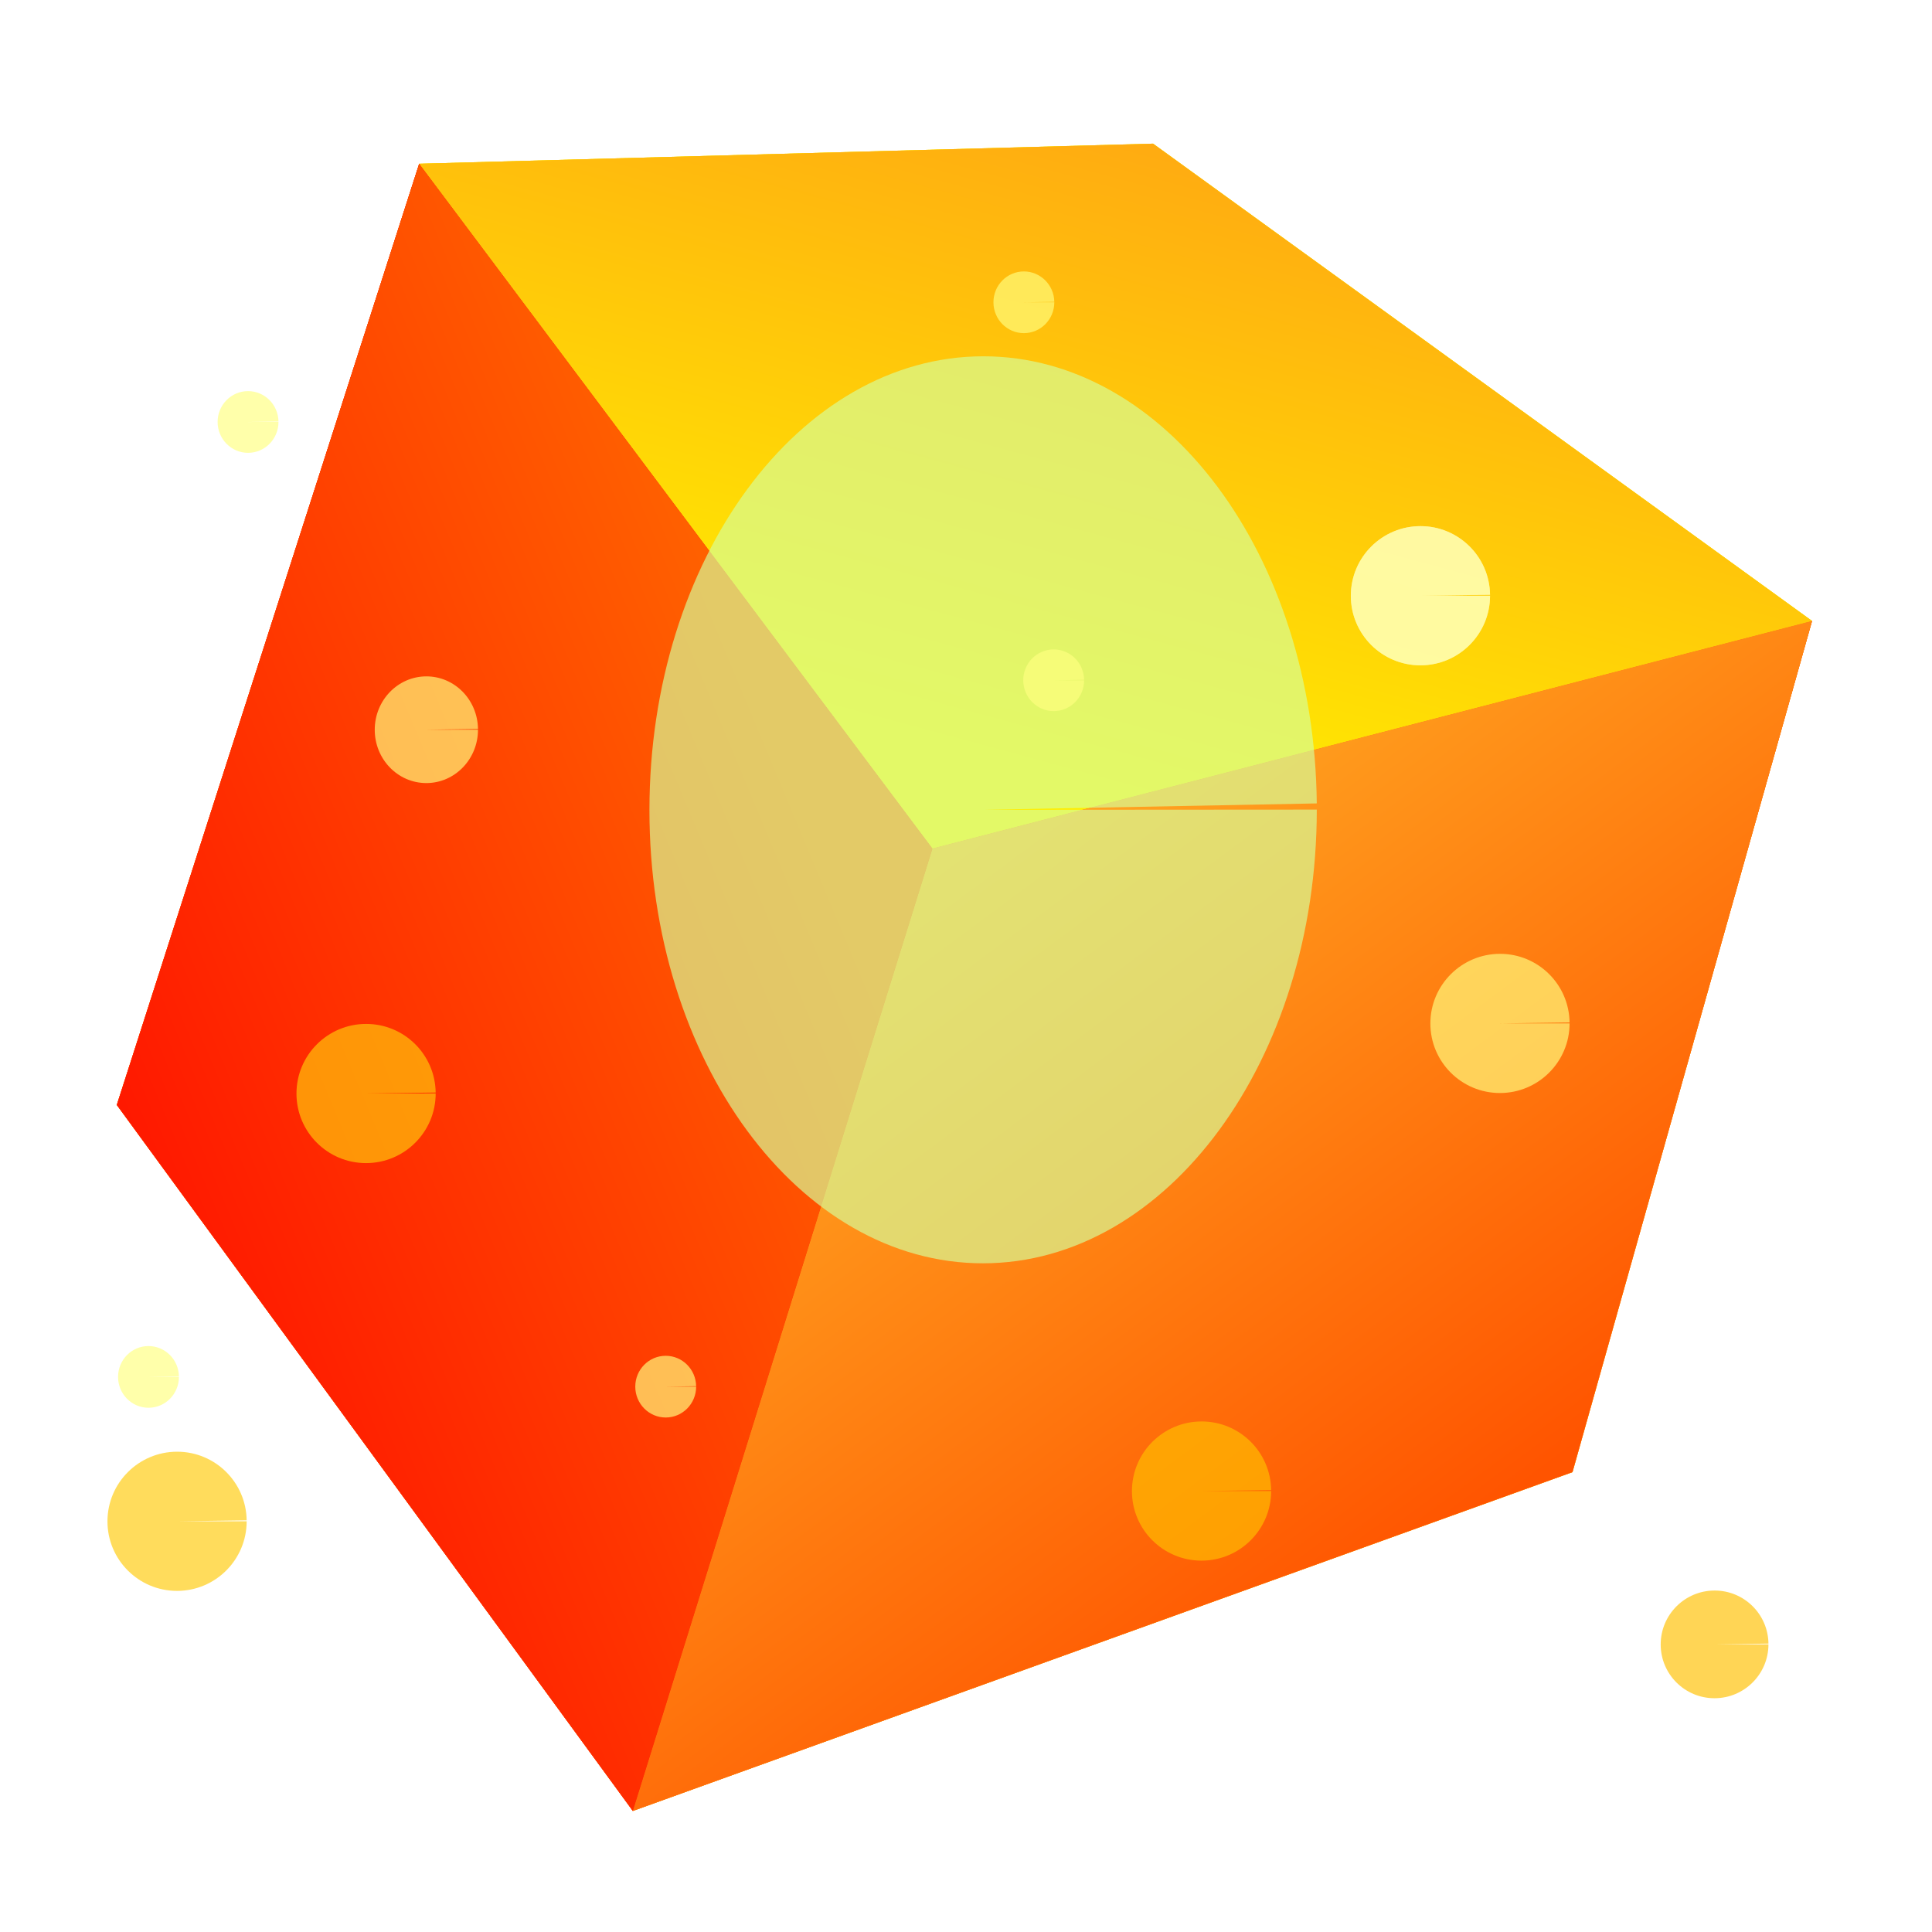 <?xml version="1.0" encoding="UTF-8" standalone="no"?>
<!-- Created with Inkscape (http://www.inkscape.org/) -->

<svg
   xmlns:dc="http://purl.org/dc/elements/1.1/"
   xmlns:cc="http://creativecommons.org/ns#"
   xmlns:rdf="http://www.w3.org/1999/02/22-rdf-syntax-ns#"
   xmlns:svg="http://www.w3.org/2000/svg"
   xmlns="http://www.w3.org/2000/svg"
   xmlns:xlink="http://www.w3.org/1999/xlink"
   xmlns:sodipodi="http://sodipodi.sourceforge.net/DTD/sodipodi-0.dtd"
   xmlns:inkscape="http://www.inkscape.org/namespaces/inkscape"
   inkscape:version="0.48.3.1 r9886"
   version="1.1"
   id="svg2"
   height="196.16"
   width="196.16"
   sodipodi:docname="gocube_logo.svg"
   inkscape:export-filename="C:\Users\Joseph\Desktop\big_gocube_logo.png"
   inkscape:export-xdpi="234.91028"
   inkscape:export-ydpi="234.91028">
  <sodipodi:namedview
     id="base"
     pagecolor="#000000"
     bordercolor="#666666"
     borderopacity="1.0"
     inkscape:pageopacity="0"
     inkscape:pageshadow="2"
     inkscape:zoom="0.98994949"
     inkscape:cx="-14.117118"
     inkscape:cy="156.20292"
     inkscape:document-units="px"
     inkscape:current-layer="g5637"
     showgrid="false"
     inkscape:window-width="1366"
     inkscape:window-height="706"
     inkscape:window-x="-8"
     inkscape:window-y="-8"
     inkscape:window-maximized="1"
     fit-margin-top="12"
     fit-margin-left="12"
     fit-margin-right="12"
     fit-margin-bottom="12" />
  <defs
     id="defs4">
    <inkscape:path-effect
       effect="spiro"
       id="path-effect3354"
       is_visible="true" />
    <linearGradient
       id="linearGradient3874">
      <stop
         id="stop3876"
         offset="0"
         style="stop-color:#4dff9f;stop-opacity:1;" />
      <stop
         id="stop3878"
         offset="1"
         style="stop-color:#4d4d9f;stop-opacity:0;" />
    </linearGradient>
    <linearGradient
       id="linearGradient3866">
      <stop
         id="stop3868"
         offset="0"
         style="stop-color:#9f05ff;stop-opacity:1;" />
      <stop
         id="stop3870"
         offset="1"
         style="stop-color:#4d4d9f;stop-opacity:0;" />
    </linearGradient>
    <linearGradient
       id="linearGradient3856">
      <stop
         id="stop3858"
         offset="0"
         style="stop-color:#4d4d9f;stop-opacity:1;" />
      <stop
         style="stop-color:#4d54ff;stop-opacity:0.498;"
         offset="0.5"
         id="stop3864" />
      <stop
         id="stop3860"
         offset="1"
         style="stop-color:#4d4d9f;stop-opacity:0;" />
    </linearGradient>
    <inkscape:perspective
       id="perspective3000"
       inkscape:persp3d-origin="583.47581 : 65.073104 : 1"
       inkscape:vp_z="955.52305 : 240.4668 : 1"
       inkscape:vp_y="0 : 1000 : 0"
       inkscape:vp_x="211.42857 : 240.4668 : 1"
       sodipodi:type="inkscape:persp3d" />
    <linearGradient
       id="linearGradient3856-0">
      <stop
         id="stop3858-9"
         offset="0"
         style="stop-color:#4d4d9f;stop-opacity:1;" />
      <stop
         style="stop-color:#4d54ff;stop-opacity:0.498;"
         offset="0.5"
         id="stop3864-4" />
      <stop
         id="stop3860-8"
         offset="1"
         style="stop-color:#4d4d9f;stop-opacity:0;" />
    </linearGradient>
    <linearGradient
       id="linearGradient3874-2">
      <stop
         id="stop3876-4"
         offset="0"
         style="stop-color:#4dff9f;stop-opacity:1;" />
      <stop
         id="stop3878-5"
         offset="1"
         style="stop-color:#4d4d9f;stop-opacity:0;" />
    </linearGradient>
    <linearGradient
       gradientTransform="translate(-65.66,41.416)"
       gradientUnits="userSpaceOnUse"
       y2="343.079"
       x2="520.292"
       y1="407.729"
       x1="604.055"
       id="linearGradient3872-5"
       xlink:href="#linearGradient3866-1"
       inkscape:collect="always" />
    <linearGradient
       id="linearGradient3866-1">
      <stop
         id="stop3868-7"
         offset="0"
         style="stop-color:#94ff94;stop-opacity:1;" />
      <stop
         id="stop3870-1"
         offset="1"
         style="stop-color:#4dff00;stop-opacity:0;" />
    </linearGradient>
    <linearGradient
       id="linearGradient3866-1-5">
      <stop
         id="stop3868-7-2"
         offset="0"
         style="stop-color:#94ff94;stop-opacity:1;" />
      <stop
         id="stop3870-1-7"
         offset="1"
         style="stop-color:#4dff00;stop-opacity:0;" />
    </linearGradient>
    <linearGradient
       id="linearGradient3874-2-1">
      <stop
         id="stop3876-4-4"
         offset="0"
         style="stop-color:#4dff9f;stop-opacity:1;" />
      <stop
         id="stop3878-5-2"
         offset="1"
         style="stop-color:#4d4d9f;stop-opacity:0;" />
    </linearGradient>
    <linearGradient
       y2="378.742"
       x2="525.366"
       y1="227.219"
       x1="534.48"
       gradientTransform="translate(-57.665,106.859)"
       gradientUnits="userSpaceOnUse"
       id="linearGradient3984-3"
       xlink:href="#linearGradient3856-0-2"
       inkscape:collect="always" />
    <linearGradient
       id="linearGradient3856-0-2">
      <stop
         id="stop3858-9-2"
         offset="0"
         style="stop-color:#4d4d9f;stop-opacity:1;" />
      <stop
         style="stop-color:#4d54ff;stop-opacity:0.498;"
         offset="0.5"
         id="stop3864-4-1" />
      <stop
         id="stop3860-8-6"
         offset="1"
         style="stop-color:#4d4d9f;stop-opacity:0;" />
    </linearGradient>
    <filter
       color-interpolation-filters="sRGB"
       width="1"
       height="1"
       x="0"
       y="0"
       inkscape:menu-tooltip="Creates an approximative semi-transparent and colorizable image of the saturation levels"
       inkscape:menu="Transparency utilities"
       inkscape:label="Saturation map"
       id="filter4318">
      <feColorMatrix
         result="fbSourceGraphic"
         values="180"
         type="hueRotate"
         id="feColorMatrix4320" />
      <feColorMatrix
         result="result3"
         values="-1 0 0 0 1 0 -1 0 0 1 0 0 -1 0 1 0 0 0 1 0 "
         in="fbSourceGraphic"
         id="feColorMatrix4322" />
      <feBlend
         result="result2"
         in="fbSourceGraphic"
         mode="lighten"
         in2="result3"
         id="feBlend4324" />
      <feBlend
         in="result2"
         result="result1"
         mode="multiply"
         in2="result2"
         id="feBlend4326" />
      <feComposite
         result="fbSourceGraphic"
         operator="in"
         in2="SourceGraphic"
         id="feComposite4328" />
      <feColorMatrix
         id="feColorMatrix4354"
         values="0 0 0 -1 0 0 0 0 -1 0 0 0 0 -1 0 0 0 0 1 0"
         in="fbSourceGraphic"
         result="fbSourceGraphicAlpha" />
      <feFlood
         in="fbSourceGraphic"
         result="result1"
         flood-color="rgb(255,0,105)"
         id="feFlood4356" />
      <feComposite
         result="fbSourceGraphic"
         operator="in"
         in2="fbSourceGraphic"
         id="feComposite4358" />
      <feColorMatrix
         id="feColorMatrix4384"
         values="0 0 0 -1 0 0 0 0 -1 0 0 0 0 -1 0 0 0 0 1 0"
         in="fbSourceGraphic"
         result="fbSourceGraphicAlpha" />
      <feColorMatrix
         in="fbSourceGraphic"
         result="result91"
         values="1"
         type="saturate"
         id="feColorMatrix4386" />
      <feComposite
         k3="0.3"
         k1="0.3"
         k2="0.4"
         operator="arithmetic"
         result="result15"
         in2="result91"
         id="feComposite4388"
         k4="0" />
      <feGaussianBlur
         stdDeviation="5"
         result="result8"
         in="result15"
         id="feGaussianBlur4390" />
      <feComposite
         result="result13"
         operator="in"
         in2="result8"
         id="feComposite4392" />
      <feComposite
         result="result6"
         in="result15"
         operator="arithmetic"
         k2="0.4"
         k1="0.3"
         k3="0.3"
         in2="result13"
         id="feComposite4394"
         k4="0" />
      <feFlood
         result="result10"
         in="result6"
         flood-opacity="1"
         flood-color="rgb(128,172,0)"
         id="feFlood4396" />
      <feBlend
         mode="darken"
         in="result6"
         result="result12"
         in2="result10"
         id="feBlend4398" />
      <feBlend
         mode="screen"
         result="result14"
         in2="result6"
         id="feBlend4400" />
      <feComposite
         result="fbSourceGraphic"
         operator="in"
         in="result14"
         in2="fbSourceGraphic"
         id="feComposite4402" />
      <feColorMatrix
         id="feColorMatrix4404"
         values="0 0 0 -1 0 0 0 0 -1 0 0 0 0 -1 0 0 0 0 1 0"
         in="fbSourceGraphic"
         result="fbSourceGraphicAlpha" />
      <feColorMatrix
         in="fbSourceGraphic"
         result="r"
         type="matrix"
         values="1 0 0 0 0 1 0 0 0 0 1 0 0 0 0 0 0 0 0 1 "
         id="feColorMatrix4406" />
      <feColorMatrix
         in="fbSourceGraphic"
         result="g"
         type="matrix"
         values="0 1 0 0 0 0 1 0 0 0 0 1 0 0 0 0 0 0 0 1 "
         id="feColorMatrix4408" />
      <feColorMatrix
         in="fbSourceGraphic"
         result="b"
         type="matrix"
         values="0 0 1 0 0 0 0 1 0 0 0 0 1 0 0 0 0 0 0 1 "
         id="feColorMatrix4410" />
      <feBlend
         mode="darken"
         in="r"
         result="minrg"
         in2="g"
         id="feBlend4412" />
      <feBlend
         mode="darken"
         in="minrg"
         result="p"
         in2="b"
         id="feBlend4414" />
      <feBlend
         mode="lighten"
         in="r"
         result="maxrg"
         in2="g"
         id="feBlend4416" />
      <feBlend
         mode="lighten"
         in="maxrg"
         result="q"
         in2="b"
         id="feBlend4418" />
      <feComponentTransfer
         in="q"
         result="q2"
         id="feComponentTransfer4420">
        <feFuncR
           type="linear"
           slope="0"
           id="feFuncR4422" />
      </feComponentTransfer>
      <feBlend
         mode="lighten"
         in="p"
         result="pq"
         in2="q2"
         id="feBlend4424" />
      <feColorMatrix
         in="pq"
         result="qminp"
         type="matrix"
         values="-1 1 0 0 0 -1 1 0 0 0 -1 1 0 0 0 0 0 0 0 1 "
         id="feColorMatrix4426" />
      <feColorMatrix
         in="qminp"
         result="result1"
         type="luminanceToAlpha"
         id="feColorMatrix4428" />
      <feComposite
         result="result3"
         in="result1"
         operator="arithmetic"
         k1="1"
         k3="0"
         k2="0"
         in2="qminp"
         id="feComposite4430"
         k4="0" />
      <feComposite
         result="fbSourceGraphic"
         operator="in"
         in="result3"
         in2="fbSourceGraphic"
         id="feComposite4432" />
      <feFlood
         in="result3"
         result="result1"
         flood-color="rgb(255,204,0)"
         id="feFlood4434" />
      <feComposite
         result="result2"
         operator="in"
         in2="fbSourceGraphic"
         id="feComposite4436" />
    </filter>
    <linearGradient
       id="linearGradient3866-1-5-211">
      <stop
         id="stop5224"
         offset="0"
         style="stop-color:#c9c9c9;stop-opacity:1;" />
      <stop
         id="stop5226"
         offset="1"
         style="stop-color:#7f7f7f;stop-opacity:0;" />
    </linearGradient>
    <linearGradient
       id="linearGradient3874-2-1-99">
      <stop
         id="stop5230"
         offset="0"
         style="stop-color:#a6a6a6;stop-opacity:1;" />
      <stop
         id="stop5232"
         offset="1"
         style="stop-color:#767676;stop-opacity:0;" />
    </linearGradient>
    <linearGradient
       id="linearGradient3856-0-2-765">
      <stop
         id="stop5236"
         offset="0"
         style="stop-color:#767676;stop-opacity:1;" />
      <stop
         style="stop-color:#a6a6a6;stop-opacity:0.498;"
         offset="0.5"
         id="stop5238" />
      <stop
         id="stop5240"
         offset="1"
         style="stop-color:#767676;stop-opacity:0;" />
    </linearGradient>
    <linearGradient
       id="linearGradient3866-1-5-212">
      <stop
         id="stop5244"
         offset="0"
         style="stop-color:#c9c9c9;stop-opacity:1;" />
      <stop
         id="stop5246"
         offset="1"
         style="stop-color:#7f7f7f;stop-opacity:0;" />
    </linearGradient>
    <linearGradient
       id="linearGradient3874-2-1-652">
      <stop
         id="stop5250"
         offset="0"
         style="stop-color:#a6a6a6;stop-opacity:1;" />
      <stop
         id="stop5252"
         offset="1"
         style="stop-color:#767676;stop-opacity:0;" />
    </linearGradient>
    <linearGradient
       id="linearGradient3856-0-2-502">
      <stop
         id="stop5256"
         offset="0"
         style="stop-color:#767676;stop-opacity:1;" />
      <stop
         style="stop-color:#a6a6a6;stop-opacity:0.498;"
         offset="0.5"
         id="stop5258" />
      <stop
         id="stop5260"
         offset="1"
         style="stop-color:#767676;stop-opacity:0;" />
    </linearGradient>
    <linearGradient
       id="linearGradient3866-1-5-839">
      <stop
         id="stop5264"
         offset="0"
         style="stop-color:#c9c9c9;stop-opacity:1;" />
      <stop
         id="stop5266"
         offset="1"
         style="stop-color:#7f7f7f;stop-opacity:0;" />
    </linearGradient>
    <linearGradient
       id="linearGradient3874-2-1-152">
      <stop
         id="stop5270"
         offset="0"
         style="stop-color:#a6a6a6;stop-opacity:1;" />
      <stop
         id="stop5272"
         offset="1"
         style="stop-color:#767676;stop-opacity:0;" />
    </linearGradient>
    <linearGradient
       id="linearGradient3856-0-2-582">
      <stop
         id="stop5276"
         offset="0"
         style="stop-color:#767676;stop-opacity:1;" />
      <stop
         style="stop-color:#a6a6a6;stop-opacity:0.498;"
         offset="0.5"
         id="stop5278" />
      <stop
         id="stop5280"
         offset="1"
         style="stop-color:#767676;stop-opacity:0;" />
    </linearGradient>
    <linearGradient
       id="linearGradient3866-1-5-333">
      <stop
         id="stop5284"
         offset="0"
         style="stop-color:#c9c9c9;stop-opacity:1;" />
      <stop
         id="stop5286"
         offset="1"
         style="stop-color:#7f7f7f;stop-opacity:0;" />
    </linearGradient>
    <linearGradient
       id="linearGradient3874-2-1-281">
      <stop
         id="stop5290"
         offset="0"
         style="stop-color:#000000;stop-opacity:0;" />
      <stop
         id="stop5292"
         offset="1"
         style="stop-color:#767676;stop-opacity:0;" />
    </linearGradient>
    <linearGradient
       id="linearGradient3856-0-2-615">
      <stop
         id="stop5296"
         offset="0"
         style="stop-color:#767676;stop-opacity:1;" />
      <stop
         style="stop-color:#a6a6a6;stop-opacity:0.498;"
         offset="0.5"
         id="stop5298" />
      <stop
         id="stop5300"
         offset="1"
         style="stop-color:#767676;stop-opacity:0;" />
    </linearGradient>
    <linearGradient
       id="linearGradient3866-1-5-5">
      <stop
         id="stop3868-7-2-7"
         offset="0"
         style="stop-color:#94ff94;stop-opacity:1;" />
      <stop
         id="stop3870-1-7-6"
         offset="1"
         style="stop-color:#4dff00;stop-opacity:0;" />
    </linearGradient>
    <linearGradient
       id="linearGradient3874-2-1-8">
      <stop
         id="stop3876-4-4-9"
         offset="0"
         style="stop-color:#4dff9f;stop-opacity:1;" />
      <stop
         id="stop3878-5-2-2"
         offset="1"
         style="stop-color:#4d4d9f;stop-opacity:0;" />
    </linearGradient>
    <linearGradient
       id="linearGradient3856-0-2-9">
      <stop
         id="stop3858-9-2-5"
         offset="0"
         style="stop-color:#4d4d9f;stop-opacity:1;" />
      <stop
         style="stop-color:#4d54ff;stop-opacity:0.498;"
         offset="0.5"
         id="stop3864-4-1-4" />
      <stop
         id="stop3860-8-6-3"
         offset="1"
         style="stop-color:#4d4d9f;stop-opacity:0;" />
    </linearGradient>
    <linearGradient
       id="linearGradient5700">
      <stop
         id="stop5702"
         offset="0"
         style="stop-color:#94ff94;stop-opacity:1;" />
      <stop
         id="stop5704"
         offset="1"
         style="stop-color:#4dff00;stop-opacity:0;" />
    </linearGradient>
    <linearGradient
       id="linearGradient5707">
      <stop
         id="stop5709"
         offset="0"
         style="stop-color:#4dff9f;stop-opacity:1;" />
      <stop
         id="stop5711"
         offset="1"
         style="stop-color:#4d4d9f;stop-opacity:0;" />
    </linearGradient>
    <linearGradient
       id="linearGradient5714">
      <stop
         id="stop5716"
         offset="0"
         style="stop-color:#4d4d9f;stop-opacity:1;" />
      <stop
         style="stop-color:#4d54ff;stop-opacity:0.498;"
         offset="0.5"
         id="stop5718" />
      <stop
         id="stop5720"
         offset="1"
         style="stop-color:#4d4d9f;stop-opacity:0;" />
    </linearGradient>
    <linearGradient
       id="linearGradient5723">
      <stop
         id="stop5725"
         offset="0"
         style="stop-color:#94ff94;stop-opacity:1;" />
      <stop
         id="stop5727"
         offset="1"
         style="stop-color:#4dff00;stop-opacity:0;" />
    </linearGradient>
    <linearGradient
       id="linearGradient5730">
      <stop
         id="stop5732"
         offset="0"
         style="stop-color:#4dff9f;stop-opacity:1;" />
      <stop
         id="stop5734"
         offset="1"
         style="stop-color:#4d4d9f;stop-opacity:0;" />
    </linearGradient>
    <linearGradient
       id="linearGradient5737">
      <stop
         id="stop5739"
         offset="0"
         style="stop-color:#4d4d9f;stop-opacity:1;" />
      <stop
         style="stop-color:#4d54ff;stop-opacity:0.498;"
         offset="0.5"
         id="stop5741" />
      <stop
         id="stop5743"
         offset="1"
         style="stop-color:#4d4d9f;stop-opacity:0;" />
    </linearGradient>
    <linearGradient
       id="linearGradient5746">
      <stop
         id="stop5748"
         offset="0"
         style="stop-color:#94ff94;stop-opacity:1;" />
      <stop
         id="stop5750"
         offset="1"
         style="stop-color:#4dff00;stop-opacity:0;" />
    </linearGradient>
    <linearGradient
       inkscape:collect="always"
       xlink:href="#linearGradient3874-2-1-8"
       id="linearGradient5674-3"
       gradientUnits="userSpaceOnUse"
       gradientTransform="translate(-59.665,106.859)"
       x1="444.763"
       y1="394.095"
       x2="567.071"
       y2="315.303" />
    <linearGradient
       id="linearGradient5753">
      <stop
         id="stop5755"
         offset="0"
         style="stop-color:#4dff9f;stop-opacity:1;" />
      <stop
         id="stop5757"
         offset="1"
         style="stop-color:#4d4d9f;stop-opacity:0;" />
    </linearGradient>
    <linearGradient
       inkscape:collect="always"
       xlink:href="#linearGradient3866-1-5-5-7"
       id="linearGradient5654-8-8"
       gradientUnits="userSpaceOnUse"
       gradientTransform="translate(-59.665,106.859)"
       x1="607.085"
       y1="394.597"
       x2="516.251"
       y2="328.937" />
    <linearGradient
       id="linearGradient3866-1-5-5-7">
      <stop
         id="stop3868-7-2-7-4"
         offset="0"
         style="stop-color:#ffd132;stop-opacity:1;" />
      <stop
         style="stop-color:#ff5400;stop-opacity:1;"
         offset="1"
         id="stop3981" />
    </linearGradient>
    <linearGradient
       inkscape:collect="always"
       xlink:href="#linearGradient3874-2-1-8-7"
       id="linearGradient5656-1-7"
       gradientUnits="userSpaceOnUse"
       gradientTransform="translate(-59.665,106.859)"
       x1="444.763"
       y1="394.095"
       x2="567.071"
       y2="315.303" />
    <linearGradient
       id="linearGradient3874-2-1-8-7">
      <stop
         id="stop3876-4-4-9-9"
         offset="0"
         style="stop-color:#ff6000;stop-opacity:1;" />
      <stop
         id="stop3878-5-2-2-3"
         offset="1"
         style="stop-color:#ff1200;stop-opacity:1;" />
    </linearGradient>
    <linearGradient
       inkscape:collect="always"
       xlink:href="#linearGradient3856-0-2-9-9"
       id="linearGradient5658-7-1"
       gradientUnits="userSpaceOnUse"
       gradientTransform="translate(-57.665,106.859)"
       x1="534.48"
       y1="227.219"
       x2="525.366"
       y2="378.742" />
    <linearGradient
       id="linearGradient3856-0-2-9-9">
      <stop
         id="stop3858-9-2-5-8"
         offset="0"
         style="stop-color:#ffed00;stop-opacity:1;" />
      <stop
         id="stop3860-8-6-3-5"
         offset="1"
         style="stop-color:#ffa812;stop-opacity:1;" />
    </linearGradient>
    <linearGradient
       inkscape:collect="always"
       xlink:href="#linearGradient3866-1-5-5-7"
       id="linearGradient5660-1-0"
       gradientUnits="userSpaceOnUse"
       gradientTransform="translate(-59.665,106.859)"
       x1="607.085"
       y1="394.597"
       x2="516.251"
       y2="328.937" />
    <linearGradient
       id="linearGradient5934">
      <stop
         id="stop5936"
         offset="0"
         style="stop-color:#94ff94;stop-opacity:1;" />
      <stop
         id="stop5938"
         offset="1"
         style="stop-color:#4dff00;stop-opacity:0;" />
    </linearGradient>
    <linearGradient
       inkscape:collect="always"
       xlink:href="#linearGradient3874-2-1-8-7"
       id="linearGradient5662-2-2"
       gradientUnits="userSpaceOnUse"
       gradientTransform="translate(-59.665,106.859)"
       x1="444.763"
       y1="394.095"
       x2="567.071"
       y2="315.303" />
    <linearGradient
       id="linearGradient5941">
      <stop
         id="stop5943"
         offset="0"
         style="stop-color:#4dff9f;stop-opacity:1;" />
      <stop
         id="stop5945"
         offset="1"
         style="stop-color:#4d4d9f;stop-opacity:0;" />
    </linearGradient>
    <linearGradient
       inkscape:collect="always"
       xlink:href="#linearGradient3856-0-2-9-9"
       id="linearGradient5664-3-8"
       gradientUnits="userSpaceOnUse"
       gradientTransform="translate(-57.665,106.859)"
       x1="534.48"
       y1="227.219"
       x2="525.366"
       y2="378.742" />
    <linearGradient
       id="linearGradient5948">
      <stop
         id="stop5950"
         offset="0"
         style="stop-color:#4d4d9f;stop-opacity:1;" />
      <stop
         style="stop-color:#4d54ff;stop-opacity:0.498;"
         offset="0.5"
         id="stop5952" />
      <stop
         id="stop5954"
         offset="1"
         style="stop-color:#4d4d9f;stop-opacity:0;" />
    </linearGradient>
    <linearGradient
       inkscape:collect="always"
       xlink:href="#linearGradient3866-1-5-5-7"
       id="linearGradient5666-3-6"
       gradientUnits="userSpaceOnUse"
       gradientTransform="translate(-59.665,106.859)"
       x1="607.085"
       y1="394.597"
       x2="516.251"
       y2="328.937" />
    <linearGradient
       id="linearGradient5957">
      <stop
         id="stop5959"
         offset="0"
         style="stop-color:#94ff94;stop-opacity:1;" />
      <stop
         id="stop5961"
         offset="1"
         style="stop-color:#4dff00;stop-opacity:0;" />
    </linearGradient>
    <linearGradient
       inkscape:collect="always"
       xlink:href="#linearGradient3874-2-1-8-7"
       id="linearGradient5668-4-0"
       gradientUnits="userSpaceOnUse"
       gradientTransform="translate(-59.665,106.859)"
       x1="444.763"
       y1="394.095"
       x2="567.071"
       y2="315.303" />
    <linearGradient
       id="linearGradient5964">
      <stop
         id="stop5966"
         offset="0"
         style="stop-color:#4dff9f;stop-opacity:1;" />
      <stop
         id="stop5968"
         offset="1"
         style="stop-color:#4d4d9f;stop-opacity:0;" />
    </linearGradient>
    <linearGradient
       inkscape:collect="always"
       xlink:href="#linearGradient3856-0-2-9-9"
       id="linearGradient5670-1-2"
       gradientUnits="userSpaceOnUse"
       gradientTransform="translate(-57.665,106.859)"
       x1="525.828"
       y1="301.44"
       x2="522.998"
       y2="223.897" />
    <linearGradient
       id="linearGradient5971">
      <stop
         id="stop5973"
         offset="0"
         style="stop-color:#4d4d9f;stop-opacity:1;" />
      <stop
         style="stop-color:#4d54ff;stop-opacity:0.498;"
         offset="0.5"
         id="stop5975" />
      <stop
         id="stop5977"
         offset="1"
         style="stop-color:#4d4d9f;stop-opacity:0;" />
    </linearGradient>
    <linearGradient
       inkscape:collect="always"
       xlink:href="#linearGradient3866-1-5-5-7"
       id="linearGradient5672-1-4"
       gradientUnits="userSpaceOnUse"
       gradientTransform="translate(-59.665,106.859)"
       x1="485.662"
       y1="292.208"
       x2="598.857"
       y2="365.242" />
    <linearGradient
       id="linearGradient5980">
      <stop
         id="stop5982"
         offset="0"
         style="stop-color:#94ff94;stop-opacity:1;" />
      <stop
         id="stop5984"
         offset="1"
         style="stop-color:#4dff00;stop-opacity:0;" />
    </linearGradient>
    <linearGradient
       y2="372.42"
       x2="445.038"
       y1="320.929"
       x1="516.022"
       gradientTransform="translate(-59.665,106.859)"
       gradientUnits="userSpaceOnUse"
       id="linearGradient5775-8"
       xlink:href="#linearGradient3874-2-1-8-7"
       inkscape:collect="always" />
    <linearGradient
       id="linearGradient5987">
      <stop
         id="stop5989"
         offset="0"
         style="stop-color:#4dff9f;stop-opacity:1;" />
      <stop
         id="stop5991"
         offset="1"
         style="stop-color:#4d4d9f;stop-opacity:0;" />
    </linearGradient>
    <filter
       inkscape:collect="always"
       id="filter4097"
       x="-1.416"
       width="3.832"
       y="-0.666"
       height="2.333"
       color-interpolation-filters="sRGB">
      <feGaussianBlur
         inkscape:collect="always"
         stdDeviation="19.07"
         id="feGaussianBlur4099" />
    </filter>
    <filter
       inkscape:collect="always"
       id="filter4130"
       x="-0.605"
       width="2.21"
       y="-0.605"
       height="2.21"
       color-interpolation-filters="sRGB">
      <feGaussianBlur
         inkscape:collect="always"
         stdDeviation="3.566"
         id="feGaussianBlur4132" />
    </filter>
  </defs>
  <g
     id="layer1"
     inkscape:groupmode="layer"
     inkscape:label="Layer 1"
     transform="translate(-14.423,-17.633)">
    <g
       transform="translate(1.401,-39.776)"
       id="g4155">
      <g
         id="g4157"
         transform="translate(-210.112,-98.995)">
        <g
           id="g4226"
           transform="translate(-193.949,24.244)" />
        <g
           id="g4444"
           transform="matrix(0.956,0.292,-0.256,0.837,-18.036,-244.294)"
           style="fill:#ffffff;fill-opacity:1">
          <g
             id="g5595"
             style="fill:#ffffff;fill-opacity:1">
            <g
               transform="translate(158.594,62.629)"
               id="g4446"
               style="fill:#ffffff;fill-opacity:1">
              <g
                 id="g4448"
                 transform="translate(-158.594,-62.629)"
                 style="fill:#ffffff;fill-opacity:1">
                <g
                   id="g4450"
                   style="fill:#ffffff;fill-opacity:1">
                  <path
                     inkscape:connector-curvature="0"
                     id="path4452"
                     style="fill:#ffffff;fill-opacity:1;fill-rule:evenodd;stroke:none"
                     d="m 544.469,467.409 -81.201,69.427 0.505,-116.916 78.677,-55.056 z"
                     sodipodi:nodetypes="ccccc" />
                  <path
                     inkscape:connector-curvature="0"
                     id="path4454"
                     style="fill:#ffffff;fill-opacity:1;fill-rule:evenodd;stroke:none"
                     d="m 392.17,475.999 71.099,60.837 0.505,-116.916 -70.193,-58.583 z"
                     sodipodi:nodetypes="ccccc" />
                  <path
                     sodipodi:nodetypes="ccccc"
                     d="m 463.774,419.92 -70.193,-58.583 70.683,-27.096 78.187,30.622 z"
                     style="fill:#ffffff;fill-opacity:1;fill-rule:evenodd;stroke:none"
                     id="path4456"
                     inkscape:connector-curvature="0" />
                </g>
                <path
                   sodipodi:nodetypes="ccccc"
                   d="m 544.469,467.409 -81.201,69.427 0.505,-116.916 78.677,-55.056 z"
                   style="fill:#ffffff;fill-opacity:1;fill-rule:evenodd;stroke:none"
                   id="path4458"
                   inkscape:connector-curvature="0" />
                <path
                   sodipodi:nodetypes="ccccc"
                   d="m 392.17,475.999 71.099,60.837 0.505,-116.916 -70.193,-58.583 z"
                   style="fill:#ffffff;fill-opacity:1;fill-rule:evenodd;stroke:none"
                   id="path4460"
                   inkscape:connector-curvature="0" />
                <path
                   inkscape:connector-curvature="0"
                   id="path4462"
                   style="fill:#ffffff;fill-opacity:1;fill-rule:evenodd;stroke:none"
                   d="m 463.774,419.92 -70.193,-58.583 70.683,-27.096 78.187,30.622 z"
                   sodipodi:nodetypes="ccccc" />
              </g>
            </g>
            <g
               id="g4464"
               style="fill:#ffffff;fill-opacity:1">
              <path
                 sodipodi:nodetypes="ccccc"
                 d="m 544.469,467.409 -81.201,69.427 0.505,-116.916 78.677,-55.056 z"
                 style="fill:#ffffff;fill-opacity:1;fill-rule:evenodd;stroke:none"
                 id="path4466"
                 inkscape:connector-curvature="0" />
              <path
                 sodipodi:nodetypes="ccccc"
                 d="m 392.17,475.999 71.099,60.837 0.505,-116.916 -70.193,-58.583 z"
                 style="fill:#ffffff;fill-opacity:1;fill-rule:evenodd;stroke:none"
                 id="path4468"
                 inkscape:connector-curvature="0" />
              <path
                 inkscape:connector-curvature="0"
                 id="path4470"
                 style="fill:#ffffff;fill-opacity:1;fill-rule:evenodd;stroke:none"
                 d="m 463.774,419.92 -70.193,-58.583 70.683,-27.096 78.187,30.622 z"
                 sodipodi:nodetypes="ccccc" />
            </g>
            <path
               inkscape:connector-curvature="0"
               id="path4472"
               style="fill:#ffffff;fill-opacity:1;fill-rule:evenodd;stroke:none"
               d="m 544.469,467.409 -81.201,69.427 0.505,-116.916 78.677,-55.056 z"
               sodipodi:nodetypes="ccccc" />
            <path
               inkscape:connector-curvature="0"
               id="path4474"
               style="fill:#ffffff;fill-opacity:1;fill-rule:evenodd;stroke:none"
               d="m 392.17,475.999 71.099,60.837 0.505,-116.916 -70.193,-58.583 z"
               sodipodi:nodetypes="ccccc" />
            <path
               sodipodi:nodetypes="ccccc"
               d="m 463.774,419.92 -70.193,-58.583 70.683,-27.096 78.187,30.622 z"
               style="fill:#ffffff;fill-opacity:1;fill-rule:evenodd;stroke:none"
               id="path4476"
               inkscape:connector-curvature="0" />
          </g>
        </g>
        <g
           transform="matrix(0.956,0.292,-0.256,0.837,-129.892,-223.947)"
           id="g4184">
          <g
             id="g5637"
             transform="translate(101.015,-59.599)">
            <g
               id="g4072"
               transform="translate(158.594,62.629)">
              <g
                 transform="translate(-158.594,-62.629)"
                 id="g4104">
                <g
                   id="g3975">
                  <path
                     sodipodi:nodetypes="ccccc"
                     d="m 544.469,467.409 -81.201,69.427 0.505,-116.916 78.677,-55.056 z"
                     style="fill:url(#linearGradient5654-8-8);fill-opacity:1;fill-rule:evenodd;stroke:none"
                     id="path3036"
                     inkscape:connector-curvature="0" />
                  <path
                     sodipodi:nodetypes="ccccc"
                     d="m 392.17,475.999 71.099,60.837 0.505,-116.916 -70.193,-58.583 z"
                     style="fill:url(#linearGradient5656-1-7);fill-opacity:1;fill-rule:evenodd;stroke:none"
                     id="path3036-7"
                     inkscape:connector-curvature="0" />
                  <path
                     inkscape:connector-curvature="0"
                     id="path3086"
                     style="fill:url(#linearGradient5658-7-1);fill-opacity:1;fill-rule:evenodd;stroke:none"
                     d="m 463.774,419.92 -70.193,-58.583 70.683,-27.096 78.187,30.622 z"
                     sodipodi:nodetypes="ccccc" />
                </g>
                <path
                   inkscape:connector-curvature="0"
                   id="path4074"
                   style="fill:url(#linearGradient5660-1-0);fill-opacity:1;fill-rule:evenodd;stroke:none"
                   d="m 544.469,467.409 -81.201,69.427 0.505,-116.916 78.677,-55.056 z"
                   sodipodi:nodetypes="ccccc" />
                <path
                   inkscape:connector-curvature="0"
                   id="path4076"
                   style="fill:url(#linearGradient5662-2-2);fill-opacity:1;fill-rule:evenodd;stroke:none"
                   d="m 392.17,475.999 71.099,60.837 0.505,-116.916 -70.193,-58.583 z"
                   sodipodi:nodetypes="ccccc" />
                <path
                   sodipodi:nodetypes="ccccc"
                   d="m 463.774,419.92 -70.193,-58.583 70.683,-27.096 78.187,30.622 z"
                   style="fill:url(#linearGradient5664-3-8);fill-opacity:1;fill-rule:evenodd;stroke:none"
                   id="path4078"
                   inkscape:connector-curvature="0" />
              </g>
            </g>
            <g
               id="g4159">
              <path
                 inkscape:connector-curvature="0"
                 id="path4161"
                 style="fill:url(#linearGradient5666-3-6);fill-opacity:1;fill-rule:evenodd;stroke:none"
                 d="m 544.469,467.409 -81.201,69.427 0.505,-116.916 78.677,-55.056 z"
                 sodipodi:nodetypes="ccccc" />
              <path
                 inkscape:connector-curvature="0"
                 id="path4163"
                 style="fill:url(#linearGradient5668-4-0);fill-opacity:1;fill-rule:evenodd;stroke:none"
                 d="m 392.17,475.999 71.099,60.837 0.505,-116.916 -70.193,-58.583 z"
                 sodipodi:nodetypes="ccccc" />
              <path
                 sodipodi:nodetypes="ccccc"
                 d="m 463.774,419.92 -70.193,-58.583 70.683,-27.096 78.187,30.622 z"
                 style="fill:url(#linearGradient5670-1-2);fill-opacity:1;fill-rule:evenodd;stroke:none"
                 id="path4165"
                 inkscape:connector-curvature="0" />
            </g>
            <path
               sodipodi:nodetypes="ccccc"
               d="m 544.469,467.409 -81.201,69.427 0.505,-116.916 78.677,-55.056 z"
               style="fill:url(#linearGradient5672-1-4);fill-opacity:1;fill-rule:evenodd;stroke:none"
               id="path4167"
               inkscape:connector-curvature="0" />
            <path
               sodipodi:nodetypes="ccccc"
               d="m 392.17,475.999 71.099,60.837 0.505,-116.916 -70.193,-58.583 z"
               style="fill:url(#linearGradient5775-8);fill-opacity:1;fill-rule:evenodd;stroke:none"
               id="path4169"
               inkscape:connector-curvature="0" />
            <path
               sodipodi:type="arc"
               style="opacity:0.814;fill:#d5ff9b;fill-opacity:1;fill-rule:nonzero;stroke:none;filter:url(#filter4097)"
               id="path3983"
               sodipodi:cx="96.974648"
               sodipodi:cy="83.190094"
               sodipodi:rx="16.162441"
               sodipodi:ry="34.345184"
               d="m 113.137,83.19 c 0,18.968 -7.236,34.345 -16.162,34.345 -8.926,0 -16.162,-15.377 -16.162,-34.345 0,-18.968 7.236,-34.345 16.162,-34.345 8.84,0 16.04,15.093 16.161,33.877 l -16.161,0.469 z"
               transform="matrix(2.005,-0.701,0.392,1.465,240.502,360.008)"
               sodipodi:start="0"
               sodipodi:end="6.2695428" />
            <path
               sodipodi:type="arc"
               style="opacity:0.814;fill:#ffcc0b;fill-opacity:1;fill-rule:nonzero;stroke:none;filter:url(#filter4130)"
               id="path3356"
               sodipodi:cx="175.76654"
               sodipodi:cy="29.65201"
               sodipodi:rx="7.0710678"
               sodipodi:ry="7.0710678"
               d="m 182.838,29.652 c 0,3.905 -3.166,7.071 -7.071,7.071 -3.905,0 -7.071,-3.166 -7.071,-7.071 0,-3.905 3.166,-7.071 7.071,-7.071 3.868,0 7.018,3.107 7.07,6.975 l -7.07,0.096 z"
               transform="matrix(0.956,-0.334,0.292,1.092,233.7,546.476)"
               sodipodi:start="0"
               sodipodi:end="6.2695428" />
            <path
               sodipodi:end="6.2695428"
               sodipodi:start="0"
               transform="matrix(0.956,-0.334,0.292,1.092,347.405,446.413)"
               d="m 182.838,29.652 c 0,3.905 -3.166,7.071 -7.071,7.071 -3.905,0 -7.071,-3.166 -7.071,-7.071 0,-3.905 3.166,-7.071 7.071,-7.071 3.868,0 7.018,3.107 7.07,6.975 l -7.07,0.096 z"
               sodipodi:ry="7.0710678"
               sodipodi:rx="7.0710678"
               sodipodi:cy="29.65201"
               sodipodi:cx="175.76654"
               id="path4134"
               style="opacity:0.814;fill:#ffff80;fill-opacity:1;fill-rule:nonzero;stroke:none;filter:url(#filter4130)"
               sodipodi:type="arc" />
            <path
               sodipodi:end="6.2695428"
               sodipodi:start="0"
               transform="matrix(0.709,-0.248,0.224,0.837,279.83,442.655)"
               d="m 182.838,29.652 c 0,3.905 -3.166,7.071 -7.071,7.071 -3.905,0 -7.071,-3.166 -7.071,-7.071 0,-3.905 3.166,-7.071 7.071,-7.071 3.868,0 7.018,3.107 7.07,6.975 l -7.07,0.096 z"
               sodipodi:ry="7.0710678"
               sodipodi:rx="7.0710678"
               sodipodi:cy="29.65201"
               sodipodi:cx="175.76654"
               id="path4138"
               style="opacity:0.814;fill:#ffff80;fill-opacity:1;fill-rule:nonzero;stroke:none;filter:url(#filter4130)"
               sodipodi:type="arc" />
            <path
               sodipodi:type="arc"
               style="opacity:0.814;fill:#ffff80;fill-opacity:1;fill-rule:nonzero;stroke:none;filter:url(#filter4130)"
               id="path4140"
               sodipodi:cx="175.76654"
               sodipodi:cy="29.65201"
               sodipodi:rx="7.0710678"
               sodipodi:ry="7.0710678"
               d="m 182.838,29.652 c 0,3.905 -3.166,7.071 -7.071,7.071 -3.905,0 -7.071,-3.166 -7.071,-7.071 0,-3.905 3.166,-7.071 7.071,-7.071 3.868,0 7.018,3.107 7.07,6.975 l -7.07,0.096 z"
               transform="matrix(0.418,-0.146,0.13,0.484,379.104,367.528)"
               sodipodi:start="0"
               sodipodi:end="6.2695428" />
            <path
               sodipodi:end="6.2695428"
               sodipodi:start="0"
               transform="matrix(0.956,-0.334,0.292,1.092,332.31,508.404)"
               d="m 182.838,29.652 c 0,3.905 -3.166,7.071 -7.071,7.071 -3.905,0 -7.071,-3.166 -7.071,-7.071 0,-3.905 3.166,-7.071 7.071,-7.071 3.868,0 7.018,3.107 7.07,6.975 l -7.07,0.096 z"
               sodipodi:ry="7.0710678"
               sodipodi:rx="7.0710678"
               sodipodi:cy="29.65201"
               sodipodi:cx="175.76654"
               id="path4144"
               style="opacity:0.814;fill:#ffc100;fill-opacity:1;fill-rule:nonzero;stroke:none;filter:url(#filter4130)"
               sodipodi:type="arc" />
            <path
               sodipodi:type="arc"
               style="opacity:0.814;fill:#ffc100;fill-opacity:1;fill-rule:nonzero;stroke:none;filter:url(#filter4130)"
               id="path4146"
               sodipodi:cx="175.76654"
               sodipodi:cy="29.65201"
               sodipodi:rx="7.0710678"
               sodipodi:ry="7.0710678"
               d="m 182.838,29.652 c 0,3.905 -3.166,7.071 -7.071,7.071 -3.905,0 -7.071,-3.166 -7.071,-7.071 0,-3.905 3.166,-7.071 7.071,-7.071 3.868,0 7.018,3.107 7.07,6.975 l -7.07,0.096 z"
               transform="matrix(0.74,-0.259,0.226,0.845,426.619,502.173)"
               sodipodi:start="0"
               sodipodi:end="6.2695428" />
            <path
               sodipodi:end="6.2695428"
               sodipodi:start="0"
               transform="matrix(0.418,-0.146,0.13,0.484,376.529,499.964)"
               d="m 182.838,29.652 c 0,3.905 -3.166,7.071 -7.071,7.071 -3.905,0 -7.071,-3.166 -7.071,-7.071 0,-3.905 3.166,-7.071 7.071,-7.071 3.868,0 7.018,3.107 7.07,6.975 l -7.07,0.096 z"
               sodipodi:ry="7.0710678"
               sodipodi:rx="7.0710678"
               sodipodi:cy="29.65201"
               sodipodi:cx="175.76654"
               id="path4148"
               style="opacity:0.814;fill:#ffff80;fill-opacity:1;fill-rule:nonzero;stroke:none;filter:url(#filter4130)"
               sodipodi:type="arc" />
            <path
               sodipodi:type="arc"
               style="opacity:0.814;fill:#ffff80;fill-opacity:1;fill-rule:nonzero;stroke:none;filter:url(#filter4130)"
               id="path4150"
               sodipodi:cx="175.76654"
               sodipodi:cy="29.65201"
               sodipodi:rx="7.0710678"
               sodipodi:ry="7.0710678"
               d="m 182.838,29.652 c 0,3.905 -3.166,7.071 -7.071,7.071 -3.905,0 -7.071,-3.166 -7.071,-7.071 0,-3.905 3.166,-7.071 7.071,-7.071 3.868,0 7.018,3.107 7.07,6.975 l -7.07,0.096 z"
               transform="matrix(0.418,-0.146,0.13,0.484,307.302,407.095)"
               sodipodi:start="0"
               sodipodi:end="6.2695428" />
            <path
               sodipodi:type="arc"
               style="opacity:0.814;fill:#ffffff;fill-opacity:1;fill-rule:nonzero;stroke:none;filter:url(#filter4130)"
               id="path4156"
               sodipodi:cx="175.76654"
               sodipodi:cy="29.65201"
               sodipodi:rx="7.0710678"
               sodipodi:ry="7.0710678"
               d="m 182.838,29.652 c 0,3.905 -3.166,7.071 -7.071,7.071 -3.905,0 -7.071,-3.166 -7.071,-7.071 0,-3.905 3.166,-7.071 7.071,-7.071 3.868,0 7.018,3.107 7.07,6.975 l -7.07,0.096 z"
               transform="matrix(0.956,-0.334,0.292,1.092,326.974,401.66)"
               sodipodi:start="0"
               sodipodi:end="6.2695428" />
            <path
               sodipodi:end="6.2695428"
               sodipodi:start="0"
               transform="matrix(0.956,-0.334,0.292,1.092,326.974,401.66)"
               d="m 182.838,29.652 c 0,3.905 -3.166,7.071 -7.071,7.071 -3.905,0 -7.071,-3.166 -7.071,-7.071 0,-3.905 3.166,-7.071 7.071,-7.071 3.868,0 7.018,3.107 7.07,6.975 l -7.07,0.096 z"
               sodipodi:ry="7.0710678"
               sodipodi:rx="7.0710678"
               sodipodi:cy="29.65201"
               sodipodi:cx="175.76654"
               id="path4158"
               style="opacity:0.814;fill:#ffff9b;fill-opacity:1;fill-rule:nonzero;stroke:none;filter:url(#filter4130)"
               sodipodi:type="arc" />
            <path
               sodipodi:type="arc"
               style="opacity:0.814;fill:#ffff80;fill-opacity:1;fill-rule:nonzero;stroke:none;filter:url(#filter4130)"
               id="path4162"
               sodipodi:cx="175.76654"
               sodipodi:cy="29.65201"
               sodipodi:rx="7.0710678"
               sodipodi:ry="7.0710678"
               d="m 182.838,29.652 c 0,3.905 -3.166,7.071 -7.071,7.071 -3.905,0 -7.071,-3.166 -7.071,-7.071 0,-3.905 3.166,-7.071 7.071,-7.071 3.868,0 7.018,3.107 7.07,6.975 l -7.07,0.096 z"
               transform="matrix(0.418,-0.146,0.13,0.484,326.002,516.41)"
               sodipodi:start="0"
               sodipodi:end="6.2695428" />
            <path
               sodipodi:end="6.2695428"
               sodipodi:start="0"
               transform="matrix(0.418,-0.146,0.13,0.484,393.228,408.45)"
               d="m 182.838,29.652 c 0,3.905 -3.166,7.071 -7.071,7.071 -3.905,0 -7.071,-3.166 -7.071,-7.071 0,-3.905 3.166,-7.071 7.071,-7.071 3.868,0 7.018,3.107 7.07,6.975 l -7.07,0.096 z"
               sodipodi:ry="7.0710678"
               sodipodi:rx="7.0710678"
               sodipodi:cy="29.65201"
               sodipodi:cx="175.76654"
               id="path4164"
               style="opacity:0.814;fill:#ffff80;fill-opacity:1;fill-rule:nonzero;stroke:none;filter:url(#filter4130)"
               sodipodi:type="arc" />
            <path
               sodipodi:end="6.2695428"
               sodipodi:start="0"
               transform="matrix(0.956,-0.334,0.292,1.092,239.35,492.612)"
               d="m 182.838,29.652 c 0,3.905 -3.166,7.071 -7.071,7.071 -3.905,0 -7.071,-3.166 -7.071,-7.071 0,-3.905 3.166,-7.071 7.071,-7.071 3.868,0 7.018,3.107 7.07,6.975 l -7.07,0.096 z"
               sodipodi:ry="7.0710678"
               sodipodi:rx="7.0710678"
               sodipodi:cy="29.65201"
               sodipodi:cx="175.76654"
               id="path4168"
               style="opacity:0.814;fill:#ffcc0b;fill-opacity:1;fill-rule:nonzero;stroke:none;filter:url(#filter4130)"
               sodipodi:type="arc" />
          </g>
        </g>
      </g>
    </g>
  </g>
</svg>
